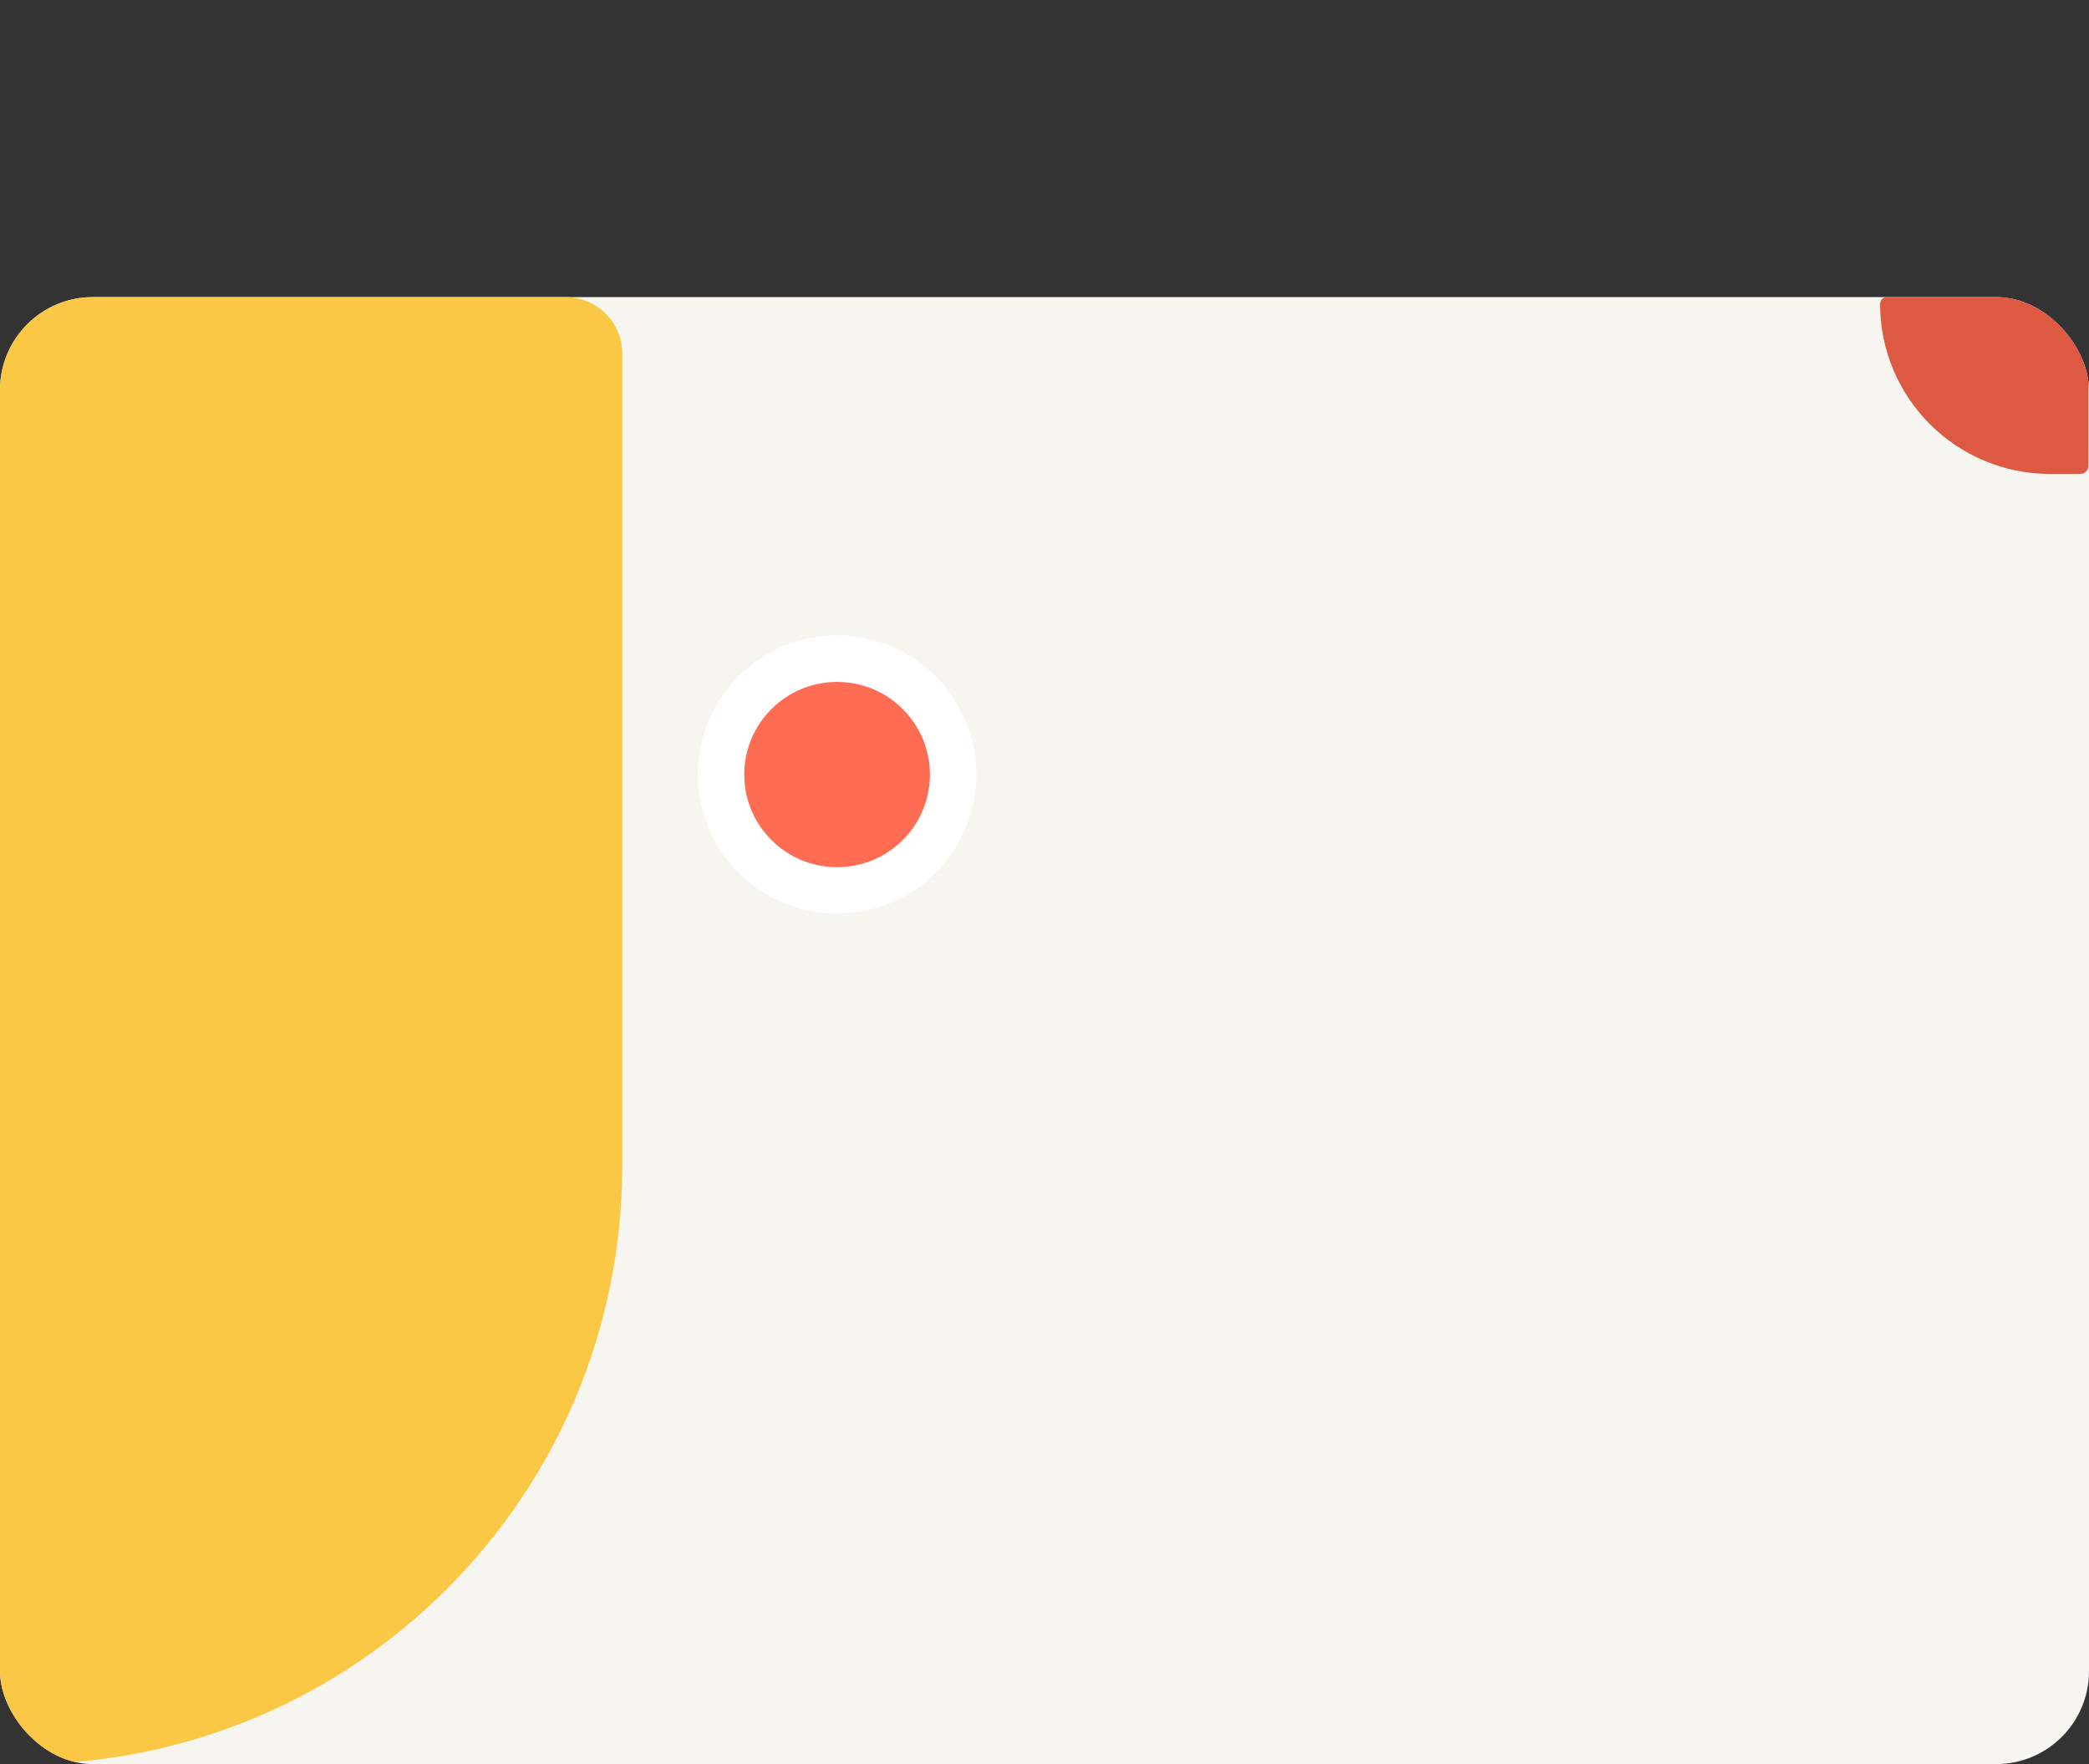 <svg width="450" height="380" viewBox="0 0 450 380" fill="none" xmlns="http://www.w3.org/2000/svg">
<rect x="0" y="0" width="450" height="380" fill="#333333" stroke="none"/>
<g clip-path="url(#clip0_1901_30537)">
<rect y="64" width="450" height="316" rx="20" fill="#F7F5F0"/>
<path d="M405 65.465C405 64.656 405.656 64 406.465 64H430.82C441.338 64 449.864 72.526 449.864 83.044V100.363C449.864 101.316 449.091 102.089 448.139 102.089H441.624C421.397 102.089 405 85.692 405 65.465Z" fill="#DD5941"/>
<path d="M0 84C0 72.954 8.954 64 20 64H121.889C128.601 64 134.043 69.441 134.043 76.154V251.11C134.043 322.292 76.338 379.997 5.155 379.997C2.308 379.997 0 377.689 0 374.842V84Z" fill="#FAC844"/>
<path d="M205.32 166.844C205.32 180.619 194.135 191.799 180.32 191.799C166.506 191.799 155.32 180.619 155.32 166.844C155.32 153.069 166.506 141.89 180.32 141.89C194.135 141.89 205.32 153.069 205.32 166.844Z" fill="#FF6C54" stroke="white" stroke-width="10"/>
</g>
<defs>
<clipPath id="clip0_1901_30537">
<rect y="64" width="450" height="316" rx="20" fill="white"/>
</clipPath>
</defs>
</svg>
